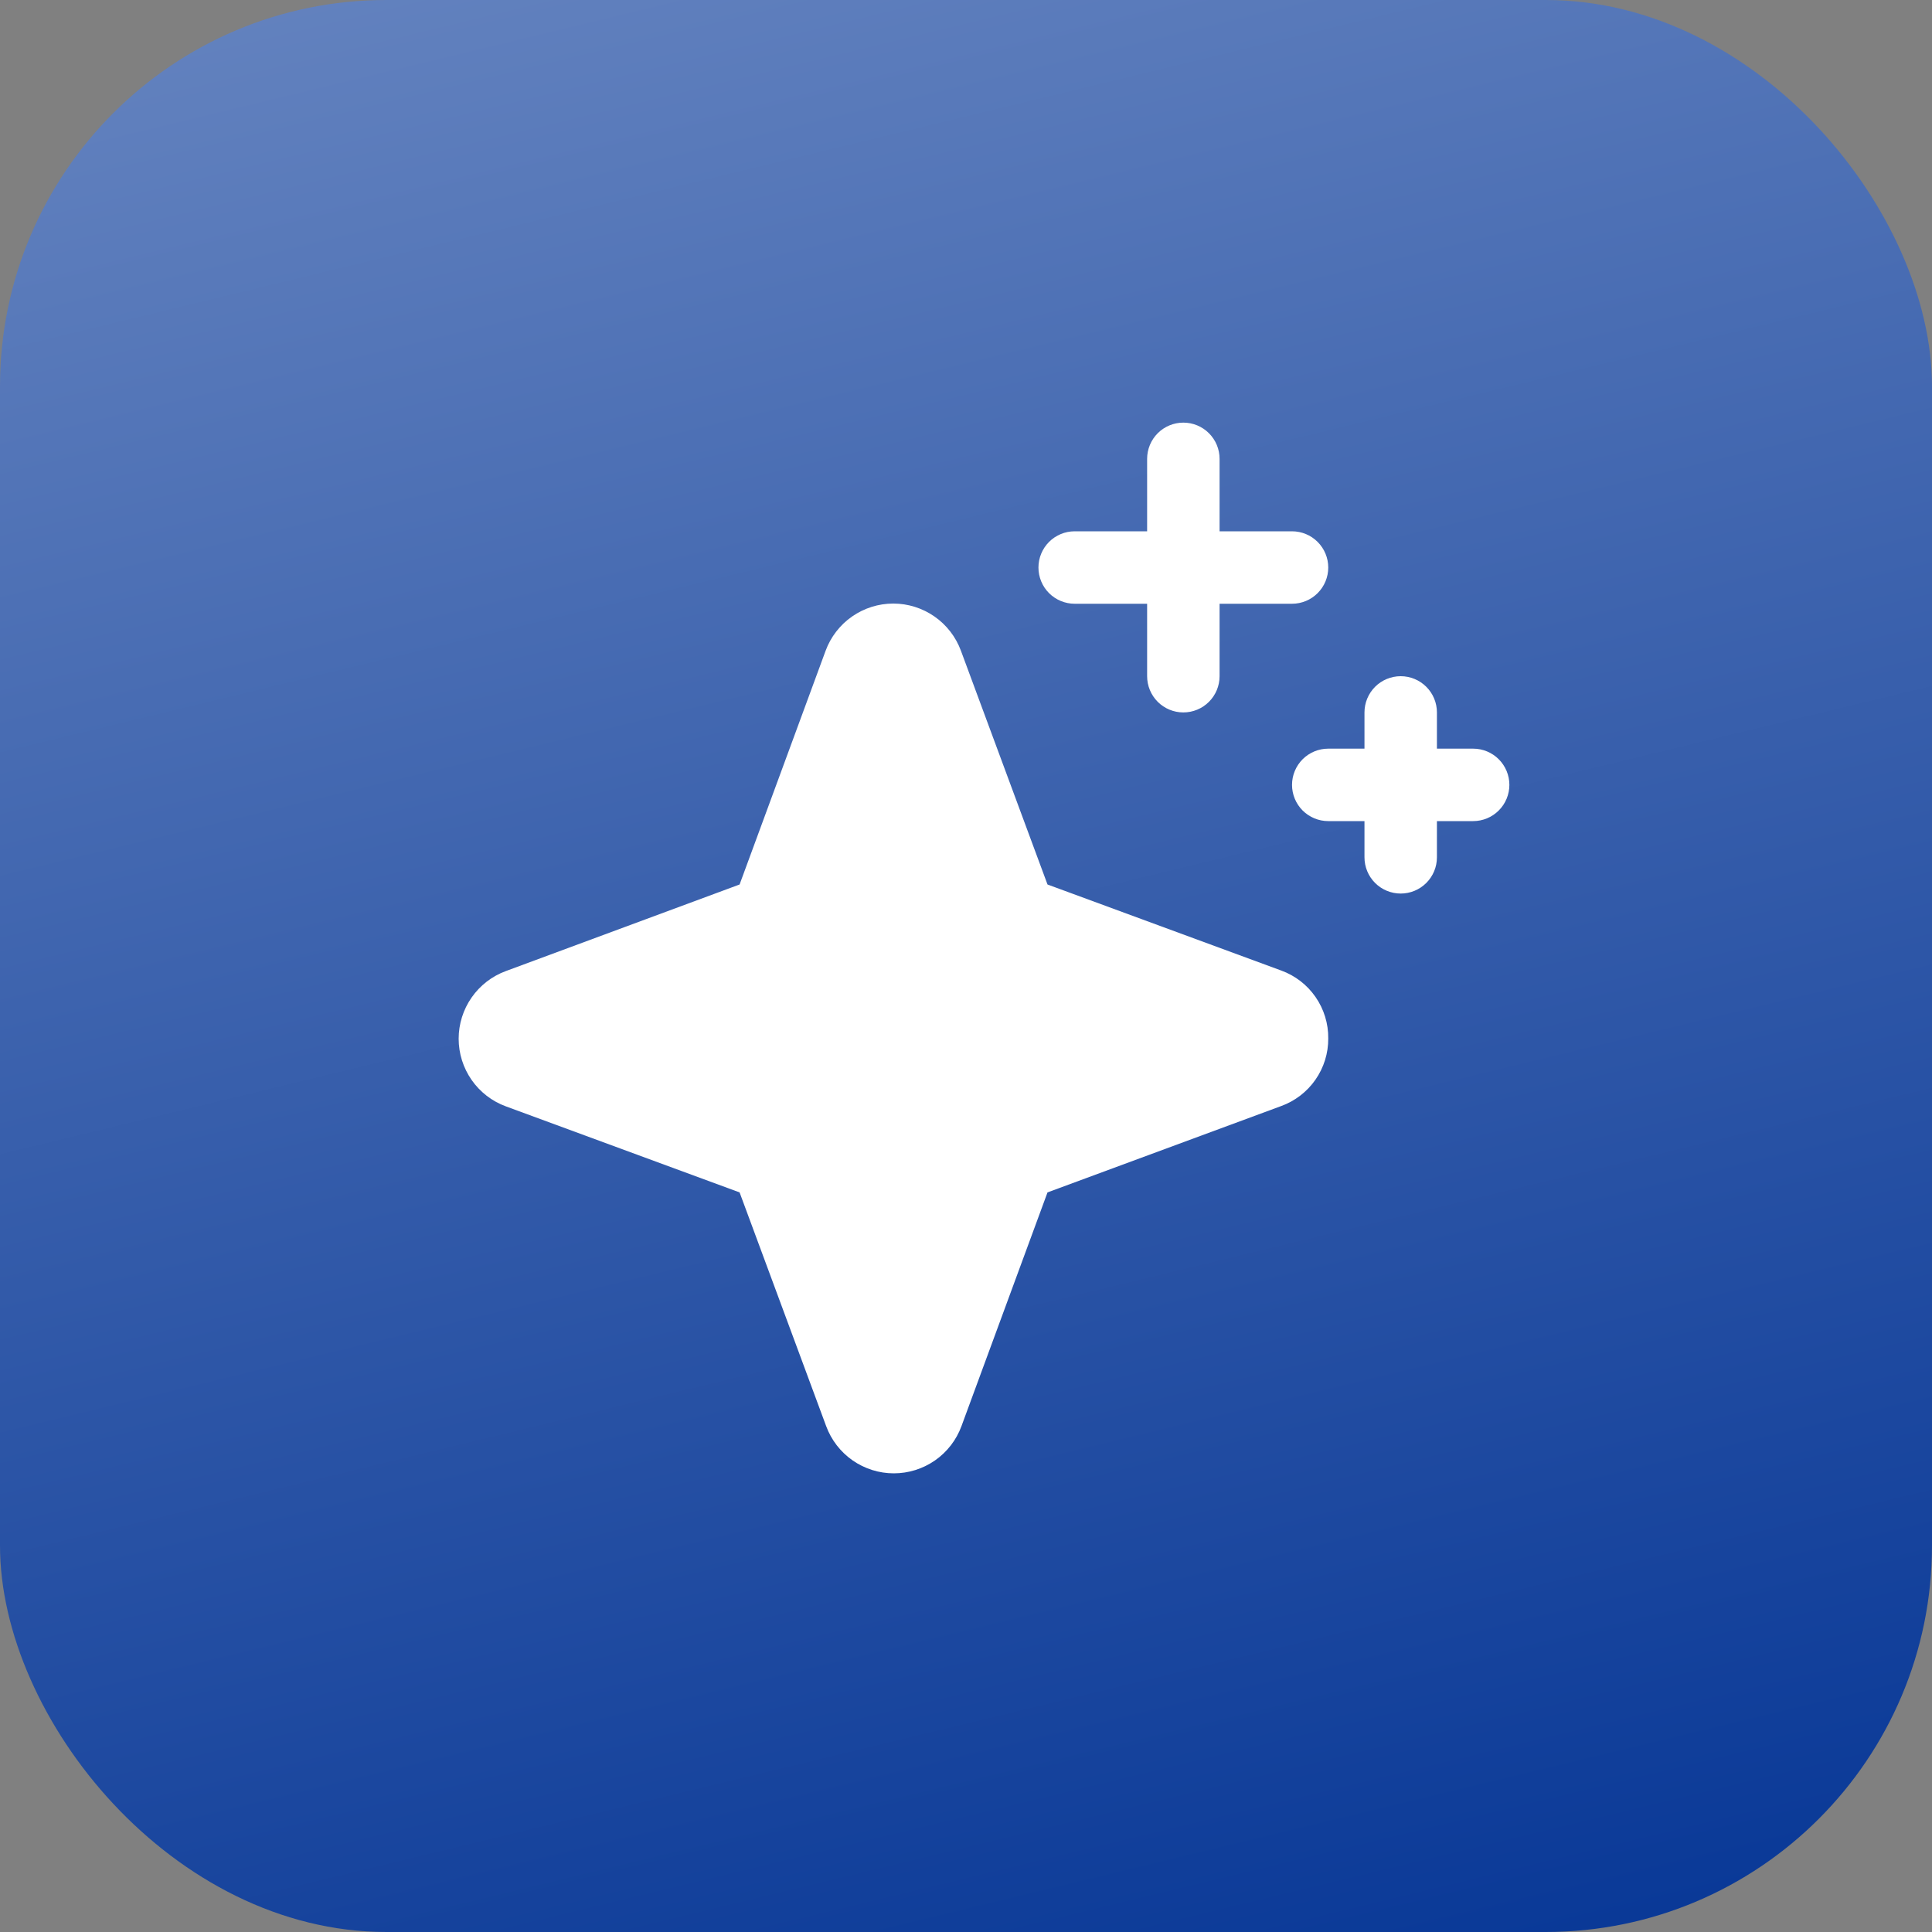<svg width="80" height="80" viewBox="0 0 80 80" fill="none" xmlns="http://www.w3.org/2000/svg">
<rect x="0" y="0" width="80" height="80" fill="#808080" stroke="none"/>
<rect width="80" height="80" rx="16" fill="url(#paint0_linear_124_584)"/>
<path d="M55 43C55.004 43.612 54.818 44.209 54.468 44.711C54.118 45.213 53.621 45.593 53.046 45.801L43.375 49.375L39.812 59.054C39.601 59.627 39.22 60.121 38.719 60.471C38.218 60.82 37.622 61.008 37.011 61.008C36.4 61.008 35.804 60.82 35.303 60.471C34.803 60.121 34.421 59.627 34.21 59.054L30.625 49.375L20.946 45.812C20.373 45.602 19.878 45.22 19.529 44.719C19.18 44.218 18.992 43.622 18.992 43.011C18.992 42.401 19.18 41.804 19.529 41.304C19.878 40.803 20.373 40.421 20.946 40.21L30.625 36.625L34.187 26.946C34.398 26.373 34.78 25.878 35.281 25.529C35.782 25.18 36.378 24.992 36.989 24.992C37.599 24.992 38.195 25.18 38.696 25.529C39.197 25.878 39.579 26.373 39.79 26.946L43.375 36.625L53.054 40.188C53.629 40.397 54.126 40.78 54.474 41.284C54.823 41.788 55.007 42.387 55 43ZM44.5 25H47.5V28C47.5 28.398 47.658 28.779 47.939 29.061C48.221 29.342 48.602 29.5 49 29.5C49.398 29.5 49.779 29.342 50.06 29.061C50.342 28.779 50.5 28.398 50.5 28V25H53.5C53.898 25 54.279 24.842 54.56 24.561C54.842 24.279 55 23.898 55 23.5C55 23.102 54.842 22.721 54.56 22.439C54.279 22.158 53.898 22 53.5 22H50.5V19C50.5 18.602 50.342 18.221 50.06 17.939C49.779 17.658 49.398 17.5 49 17.5C48.602 17.5 48.221 17.658 47.939 17.939C47.658 18.221 47.5 18.602 47.5 19V22H44.5C44.102 22 43.721 22.158 43.439 22.439C43.158 22.721 43 23.102 43 23.5C43 23.898 43.158 24.279 43.439 24.561C43.721 24.842 44.102 25 44.5 25ZM61 31H59.5V29.5C59.5 29.102 59.342 28.721 59.06 28.439C58.779 28.158 58.398 28 58 28C57.602 28 57.221 28.158 56.939 28.439C56.658 28.721 56.5 29.102 56.5 29.5V31H55C54.602 31 54.221 31.158 53.939 31.439C53.658 31.721 53.5 32.102 53.5 32.5C53.5 32.898 53.658 33.279 53.939 33.561C54.221 33.842 54.602 34 55 34H56.5V35.5C56.5 35.898 56.658 36.279 56.939 36.561C57.221 36.842 57.602 37 58 37C58.398 37 58.779 36.842 59.06 36.561C59.342 36.279 59.5 35.898 59.5 35.5V34H61C61.398 34 61.779 33.842 62.06 33.561C62.342 33.279 62.5 32.898 62.5 32.5C62.5 32.102 62.342 31.721 62.06 31.439C61.779 31.158 61.398 31 61 31Z" fill="white"/>
<defs>
<linearGradient id="paint0_linear_124_584" x1="21.111" y1="-15.556" x2="47.778" y2="94.444" gradientUnits="userSpaceOnUse">
<stop stop-color="#6F8CC4"/>
<stop offset="1" stop-color="#003193"/>
</linearGradient>
</defs>
</svg>
